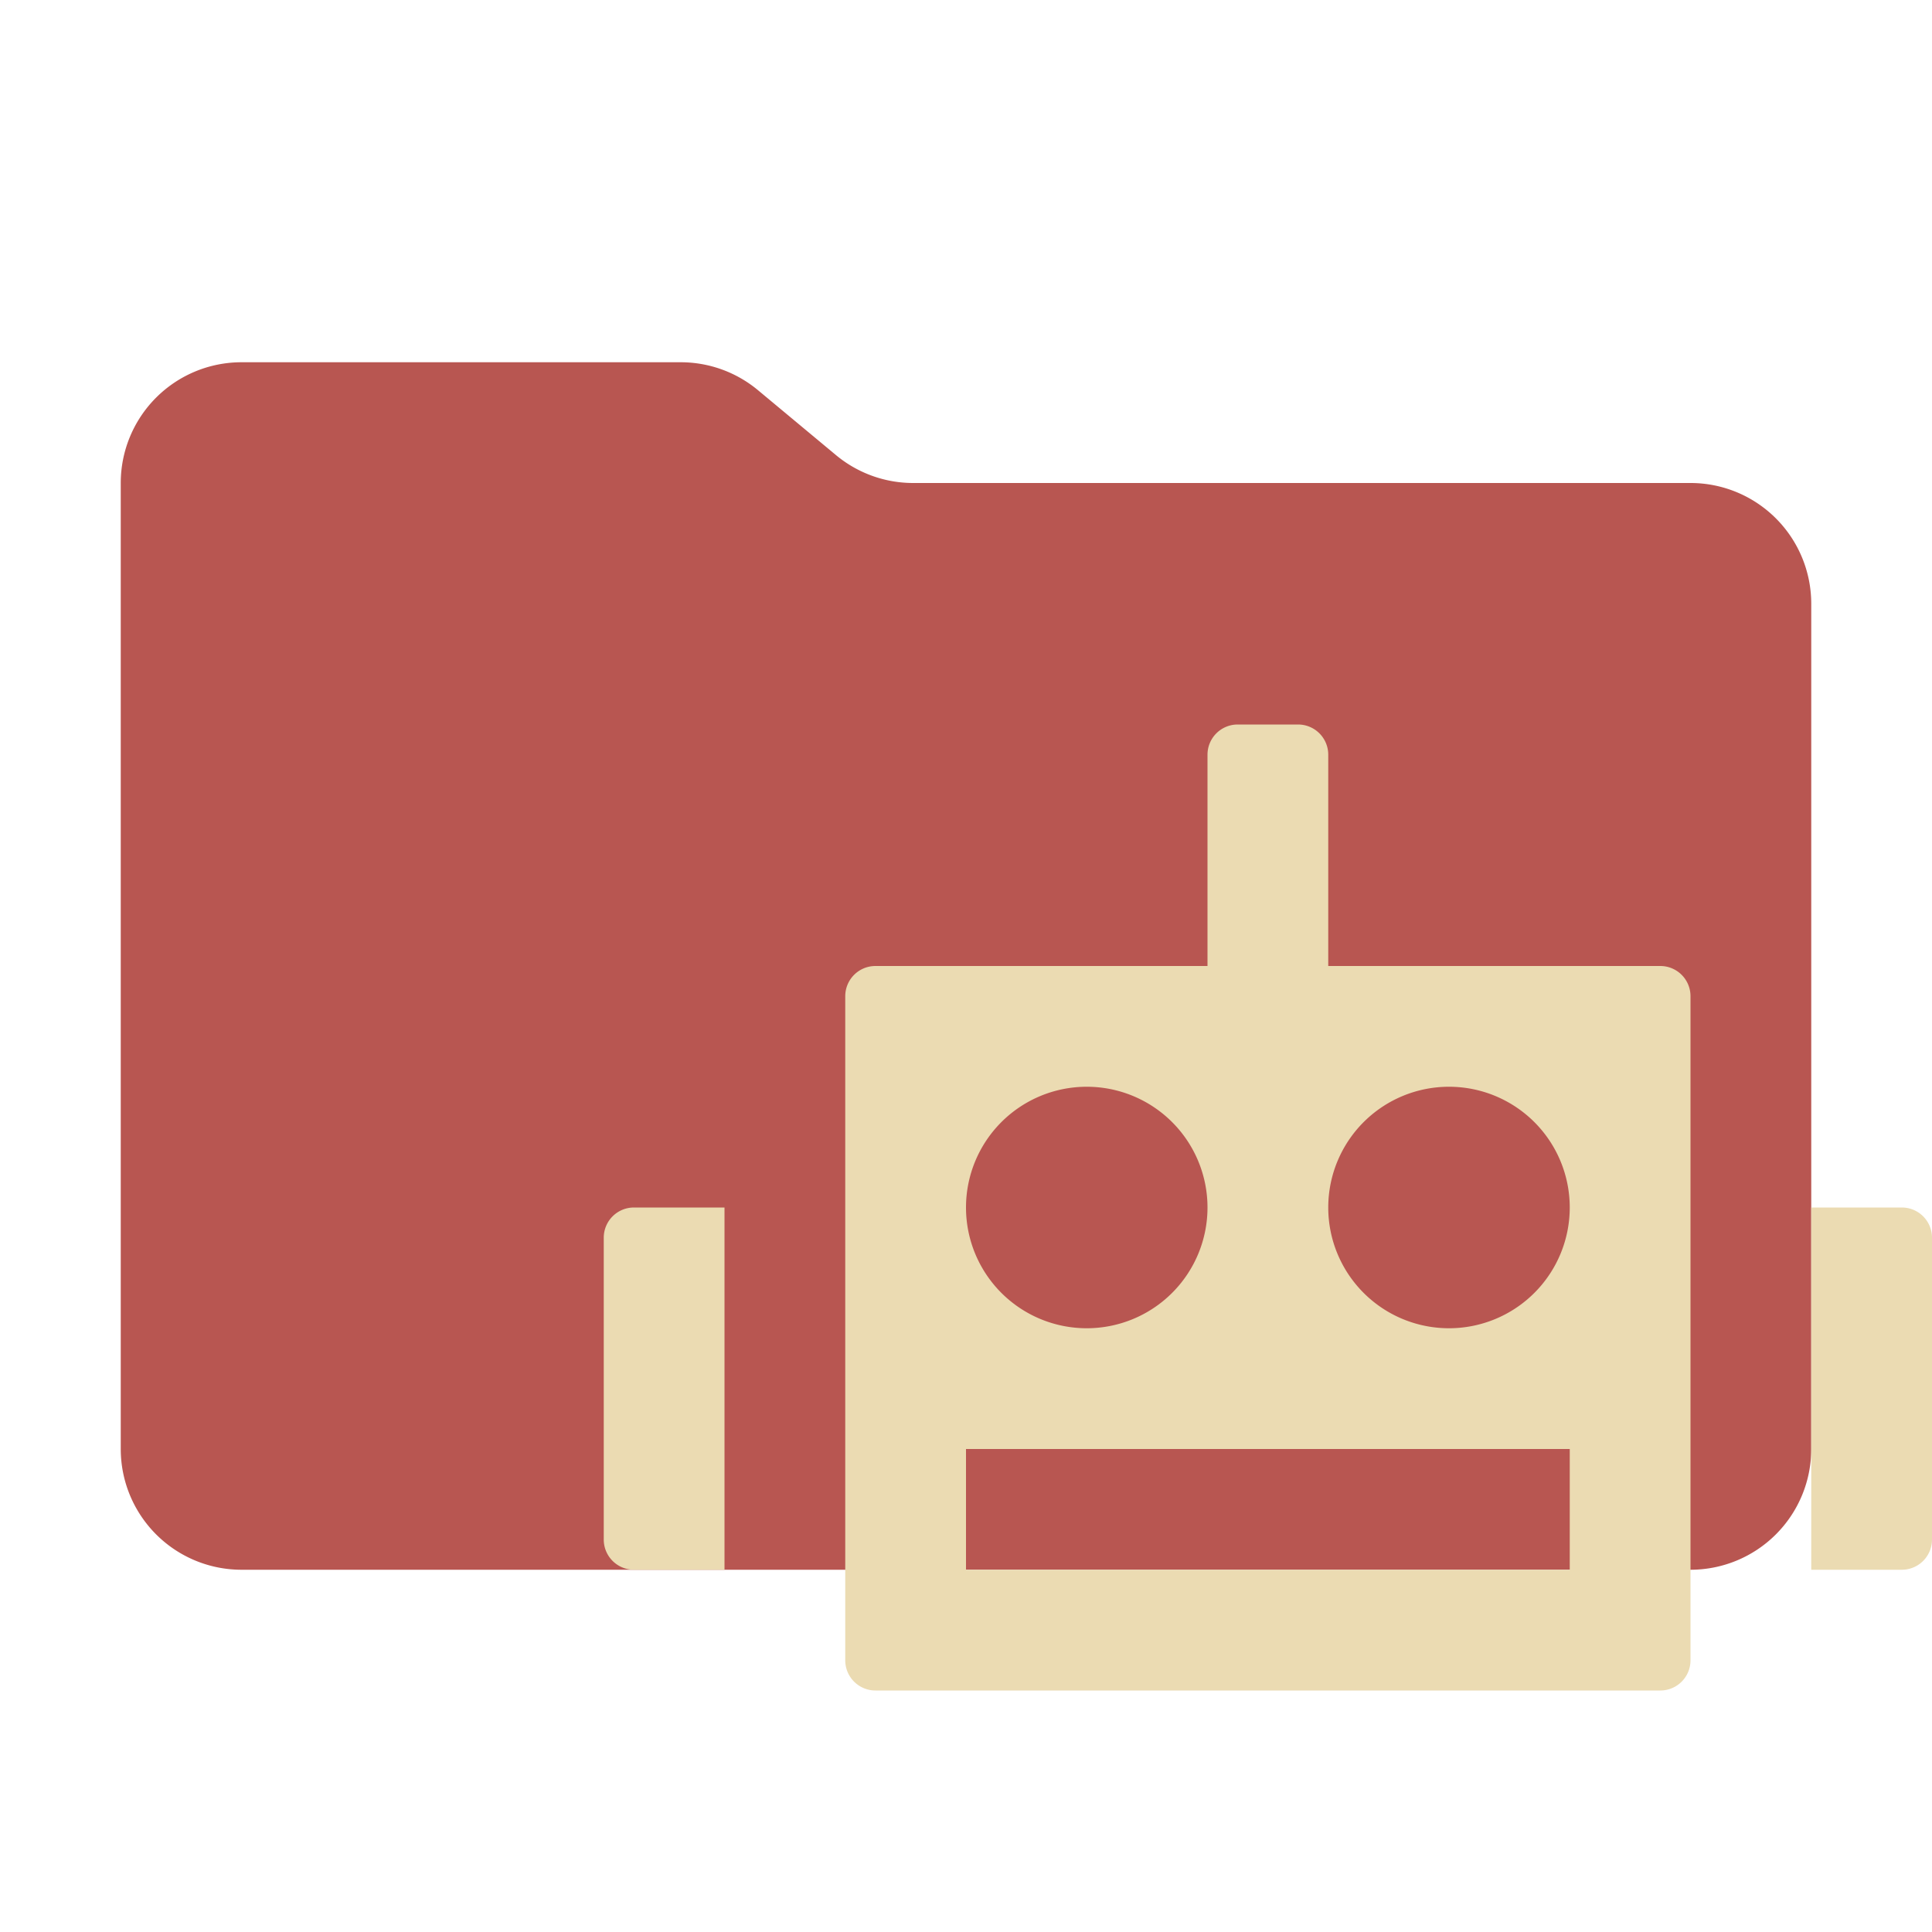 <svg xmlns="http://www.w3.org/2000/svg" viewBox="0 0 32 32"><path fill="#b85651" d="m13.844 7.536-1.288-1.072A2 2 0 0 0 11.276 6H4a2 2 0 0 0-2 2v16a2 2 0 0 0 2 2h24a2 2 0 0 0 2-2V10a2 2 0 0 0-2-2H15.124a2 2 0 0 1-1.28-.464"/><path fill="#ebdbb2" d="M10.5 26H12v-6h-1.5a.5.5 0 0 0-.5.5v5a.5.5 0 0 0 .5.5M30 20v6h1.5a.5.5 0 0 0 .5-.5v-5a.5.5 0 0 0-.5-.5Zm-8.5-8h-1a.5.5 0 0 0-.5.5V16h-5.5a.5.5 0 0 0-.5.5v11a.5.5 0 0 0 .5.5h13a.5.5 0 0 0 .5-.5v-11a.5.5 0 0 0-.5-.5H22v-3.5a.5.5 0 0 0-.5-.5M18 18a2 2 0 1 1-2 2 2 2 0 0 1 2-2m8 8H16v-2h10Zm-2-8a2 2 0 1 1-2 2 2 2 0 0 1 2-2"/></svg>